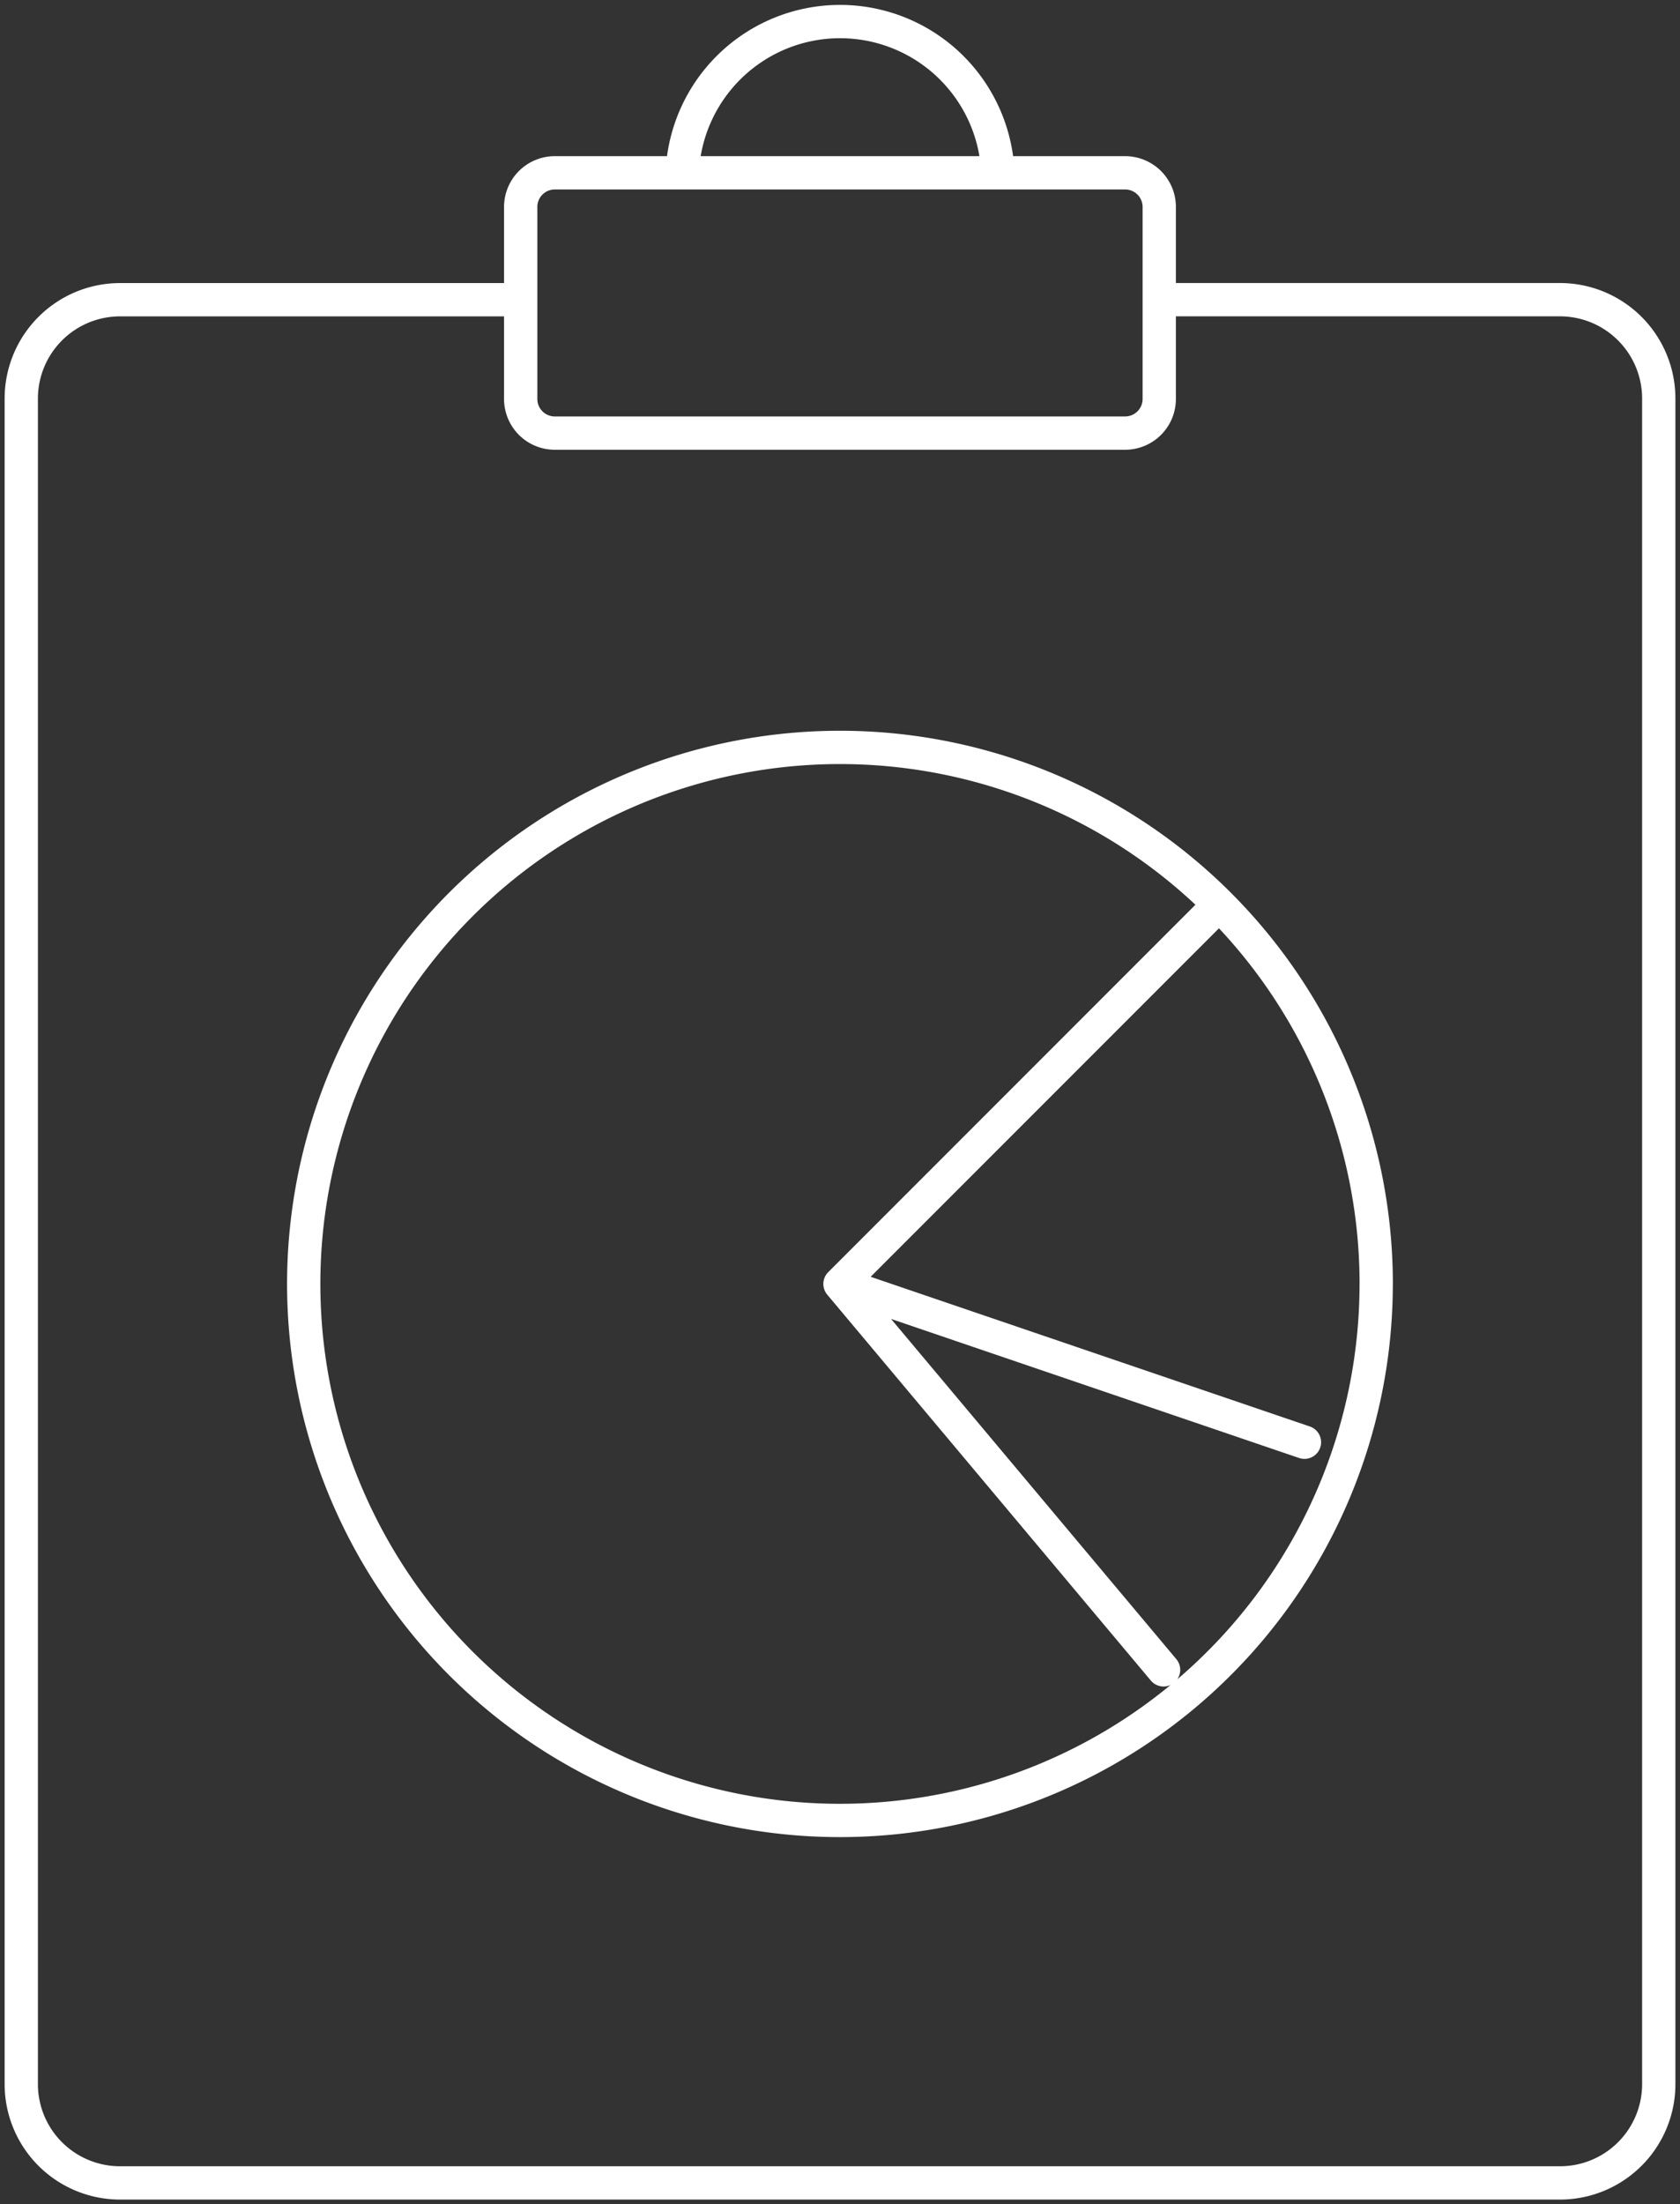 <svg xmlns="http://www.w3.org/2000/svg" width="50.469" height="66.183"><rect width="100%" height="100%" fill="#333333" stroke="none"/><defs><clipPath id="a"><path data-name="Path 5420" d="M0 14.441h50.469v-66.182H0z" transform="translate(0 51.741)" fill="none"/></clipPath></defs><g data-name="04-half-icon"><g data-name="Group 2816" clip-path="url(#a)"><path data-name="Path 5419" d="M20.495 5.18a4.746 4.746 0 019.478-.082m4.852 3.9h12.037a2.969 2.969 0 012.969 2.969v50.607a2.967 2.967 0 01-2.969 2.968H3.608a2.967 2.967 0 01-2.969-2.968V11.968a2.969 2.969 0 012.969-2.969h12.034m25.7 29.551a16.109 16.109 0 11-16.108-16.109A16.109 16.109 0 0141.343 38.55zm-5-11.108L25.234 38.55l13.953 4.753M25.234 38.55l9.721 11.587M33.8 13.004H16.668a1.025 1.025 0 01-1.026-1.025V6.213a1.025 1.025 0 011.026-1.024H33.8a1.025 1.025 0 011.025 1.025v5.765a1.025 1.025 0 01-1.025 1.025z" fill="none" stroke="#fff" stroke-linecap="round" stroke-linejoin="round"/></g></g></svg>